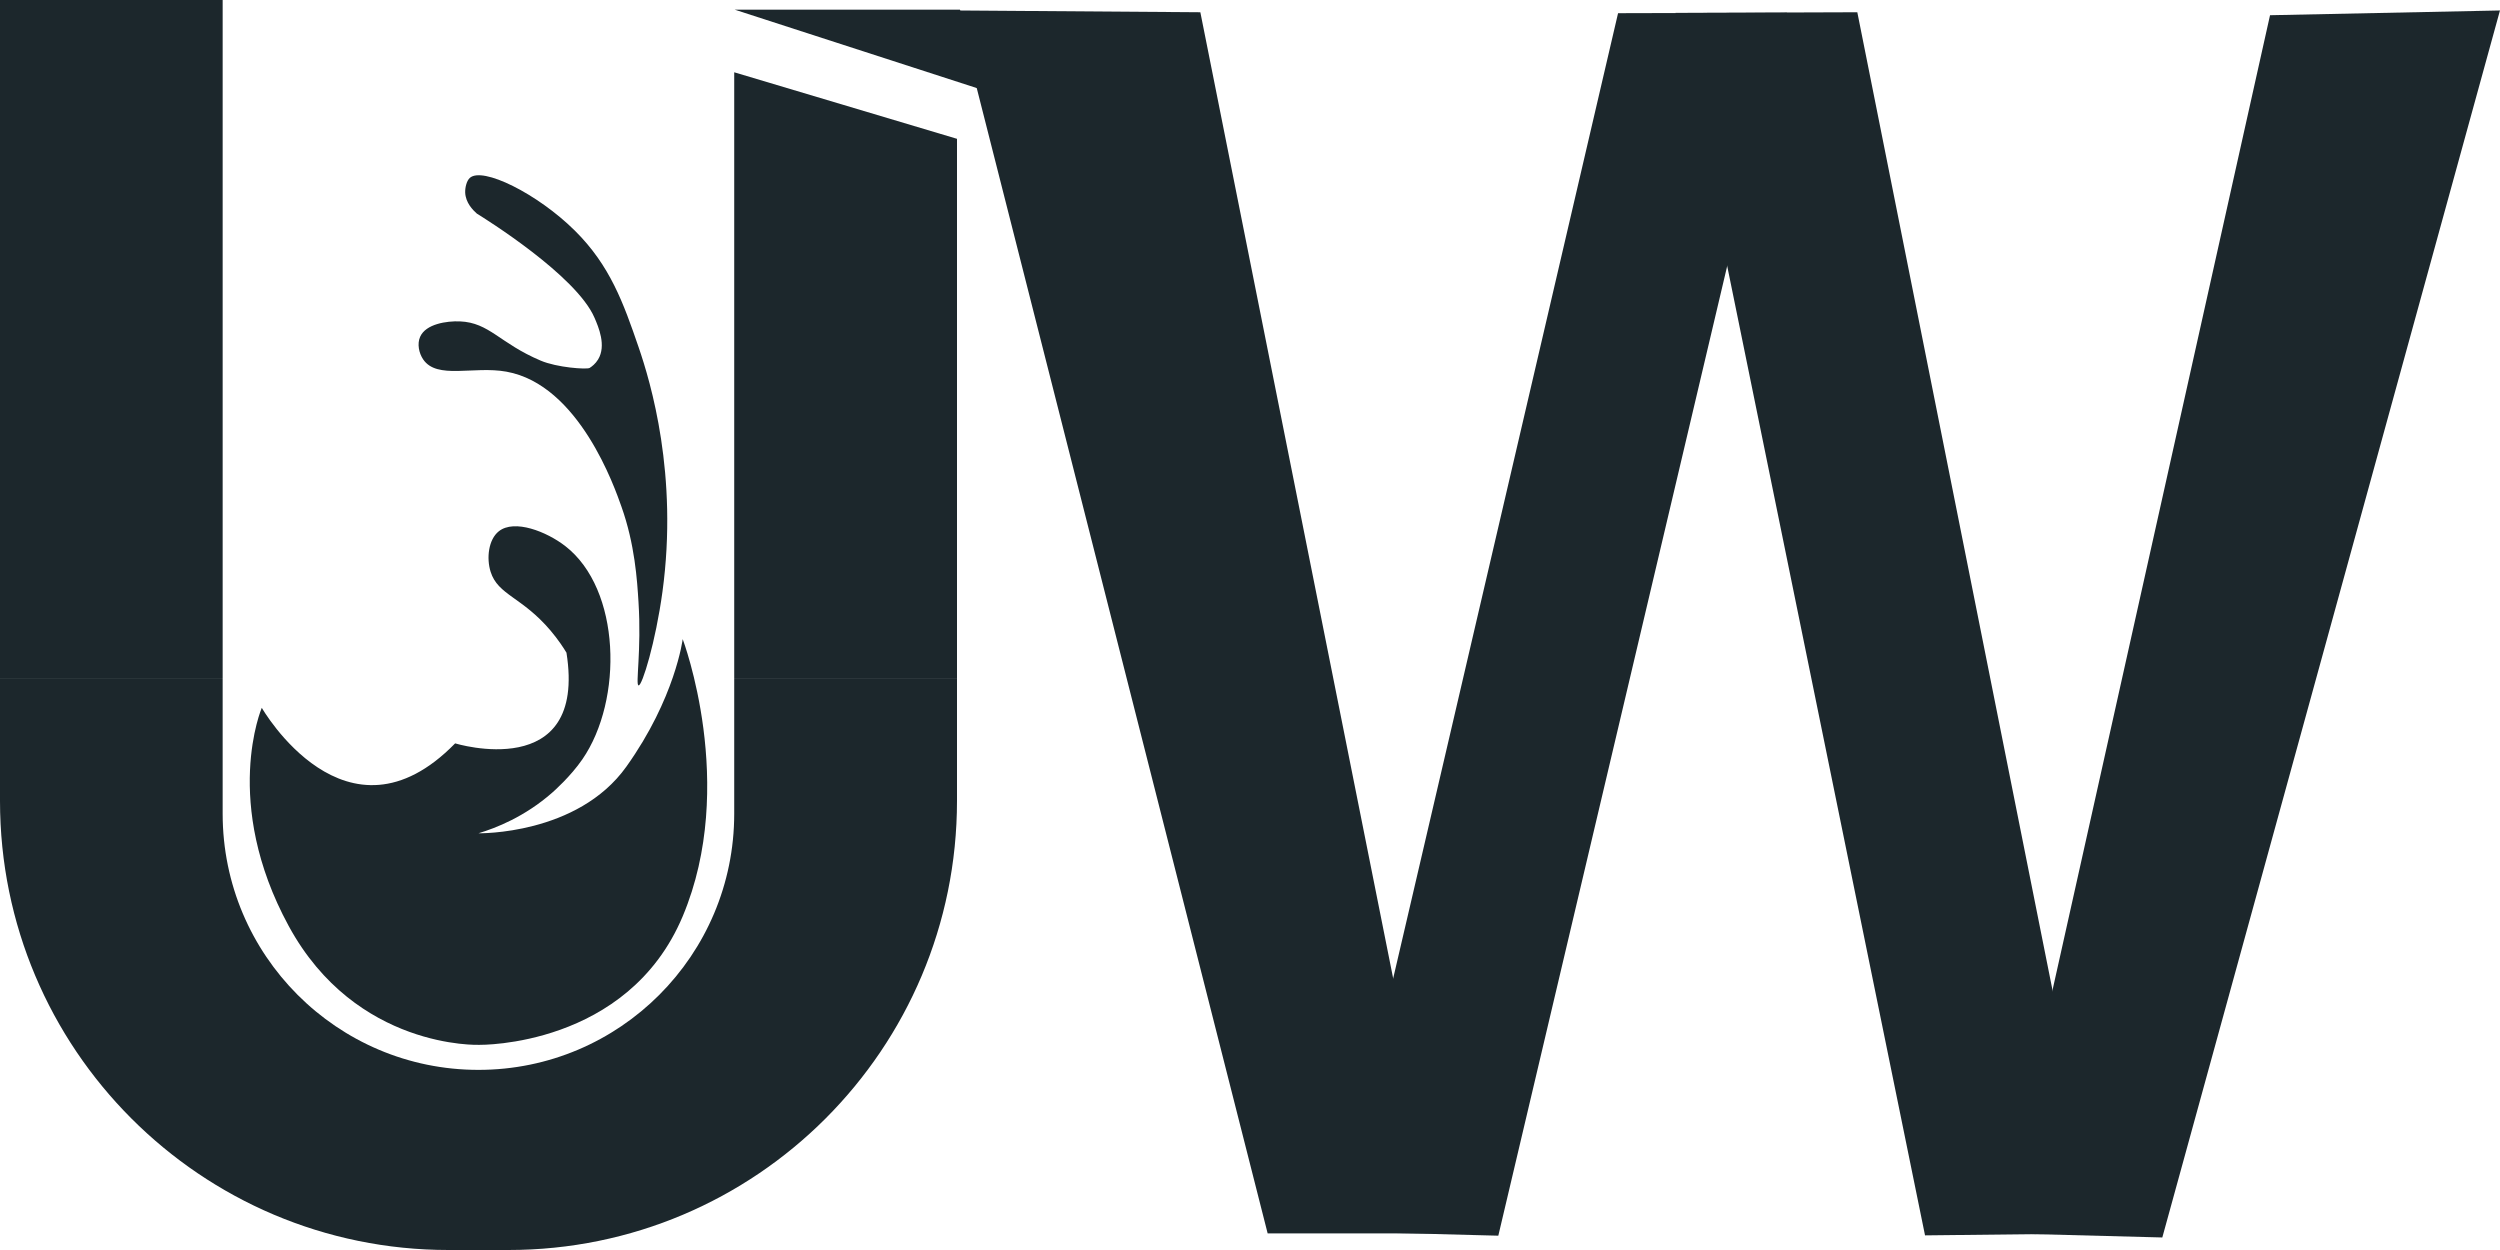 <svg width="80" height="40" viewBox="0 0 80 40" fill="none" xmlns="http://www.w3.org/2000/svg">
<g clip-path="url(#clip0_328_427)">
<path d="M20.435 21.933C20.549 21.951 20.98 20.542 21.199 18.933C21.707 15.198 20.824 12.242 20.435 11.109C19.949 9.695 19.523 8.499 18.398 7.383C17.199 6.194 15.427 5.319 15.03 5.697C14.931 5.792 14.881 5.999 14.886 6.162C14.899 6.484 15.128 6.72 15.259 6.835C15.498 6.983 18.439 8.81 19.024 10.168C19.151 10.462 19.409 11.058 19.139 11.503C19.055 11.641 18.942 11.728 18.867 11.775C18.765 11.827 17.825 11.763 17.3 11.539C15.985 10.982 15.664 10.323 14.715 10.284C14.295 10.268 13.627 10.365 13.445 10.776C13.343 11.005 13.406 11.301 13.541 11.5C13.982 12.154 15.154 11.704 16.204 11.893C18.536 12.311 19.675 15.618 19.884 16.206C20.317 17.419 20.389 18.577 20.432 19.265C20.53 20.812 20.332 21.916 20.432 21.931L20.435 21.933Z" fill="#1C272C"/>
<path d="M21.848 20.456C21.848 20.456 23.61 25.123 21.848 29.318C20.086 33.514 15.34 33.435 15.34 33.435C15.34 33.435 11.392 33.591 9.238 29.631C7.084 25.67 8.377 22.65 8.377 22.65C8.377 22.65 11.079 27.356 14.564 23.788C14.564 23.788 18.794 25.082 18.127 20.886C18.03 20.724 17.861 20.467 17.619 20.18C16.7 19.096 15.936 19.046 15.7 18.298C15.561 17.857 15.632 17.263 15.962 17.001C16.461 16.604 17.492 17.012 18.088 17.474C19.871 18.853 19.947 22.395 18.636 24.298C18.257 24.849 17.72 25.322 17.665 25.37C16.782 26.142 15.87 26.496 15.31 26.665C15.31 26.665 18.479 26.728 20.044 24.532C21.611 22.336 21.846 20.454 21.846 20.454L21.848 20.456Z" fill="#1C272C"/>
<path d="M7.125 0H0V21.726H7.125V0Z" fill="#1C272C"/>
<path d="M30.624 4.442V21.726H23.495V2.313L30.624 4.442Z" fill="#1C272C"/>
<path d="M30.624 21.726V25.627C30.624 33.564 24.197 40 16.27 40H14.353C6.427 40 0 33.566 0 25.628V21.728H7.125V26.04C7.125 30.564 10.791 34.236 15.31 34.236C19.83 34.236 23.495 30.566 23.495 26.04V21.728H30.625L30.624 21.726Z" fill="#1C272C"/>
<path d="M67.234 39.469L61.601 39.532L53.617 0.412L59.434 0.392L67.234 39.469Z" fill="#1C272C"/>
<path d="M63.945 39.462L69.194 39.599L79.999 0.335L72.641 0.487L63.945 39.462Z" fill="#1C272C"/>
<path d="M42.695 39.405L47.946 39.542L57.183 0.408L51.778 0.422L42.695 39.405Z" fill="#1C272C"/>
<path d="M46.21 39.469H40.565L30.625 0.335L38.411 0.392L46.21 39.469Z" fill="#1C272C"/>
<path d="M30.719 0.31H23.512L31.358 2.851L30.719 0.31Z" fill="#1C272C"/>
</g>
<defs>
<clipPath id="clip0_328_427">
<rect width="80" height="40" fill="white"/>
</clipPath>
</defs>
</svg>
